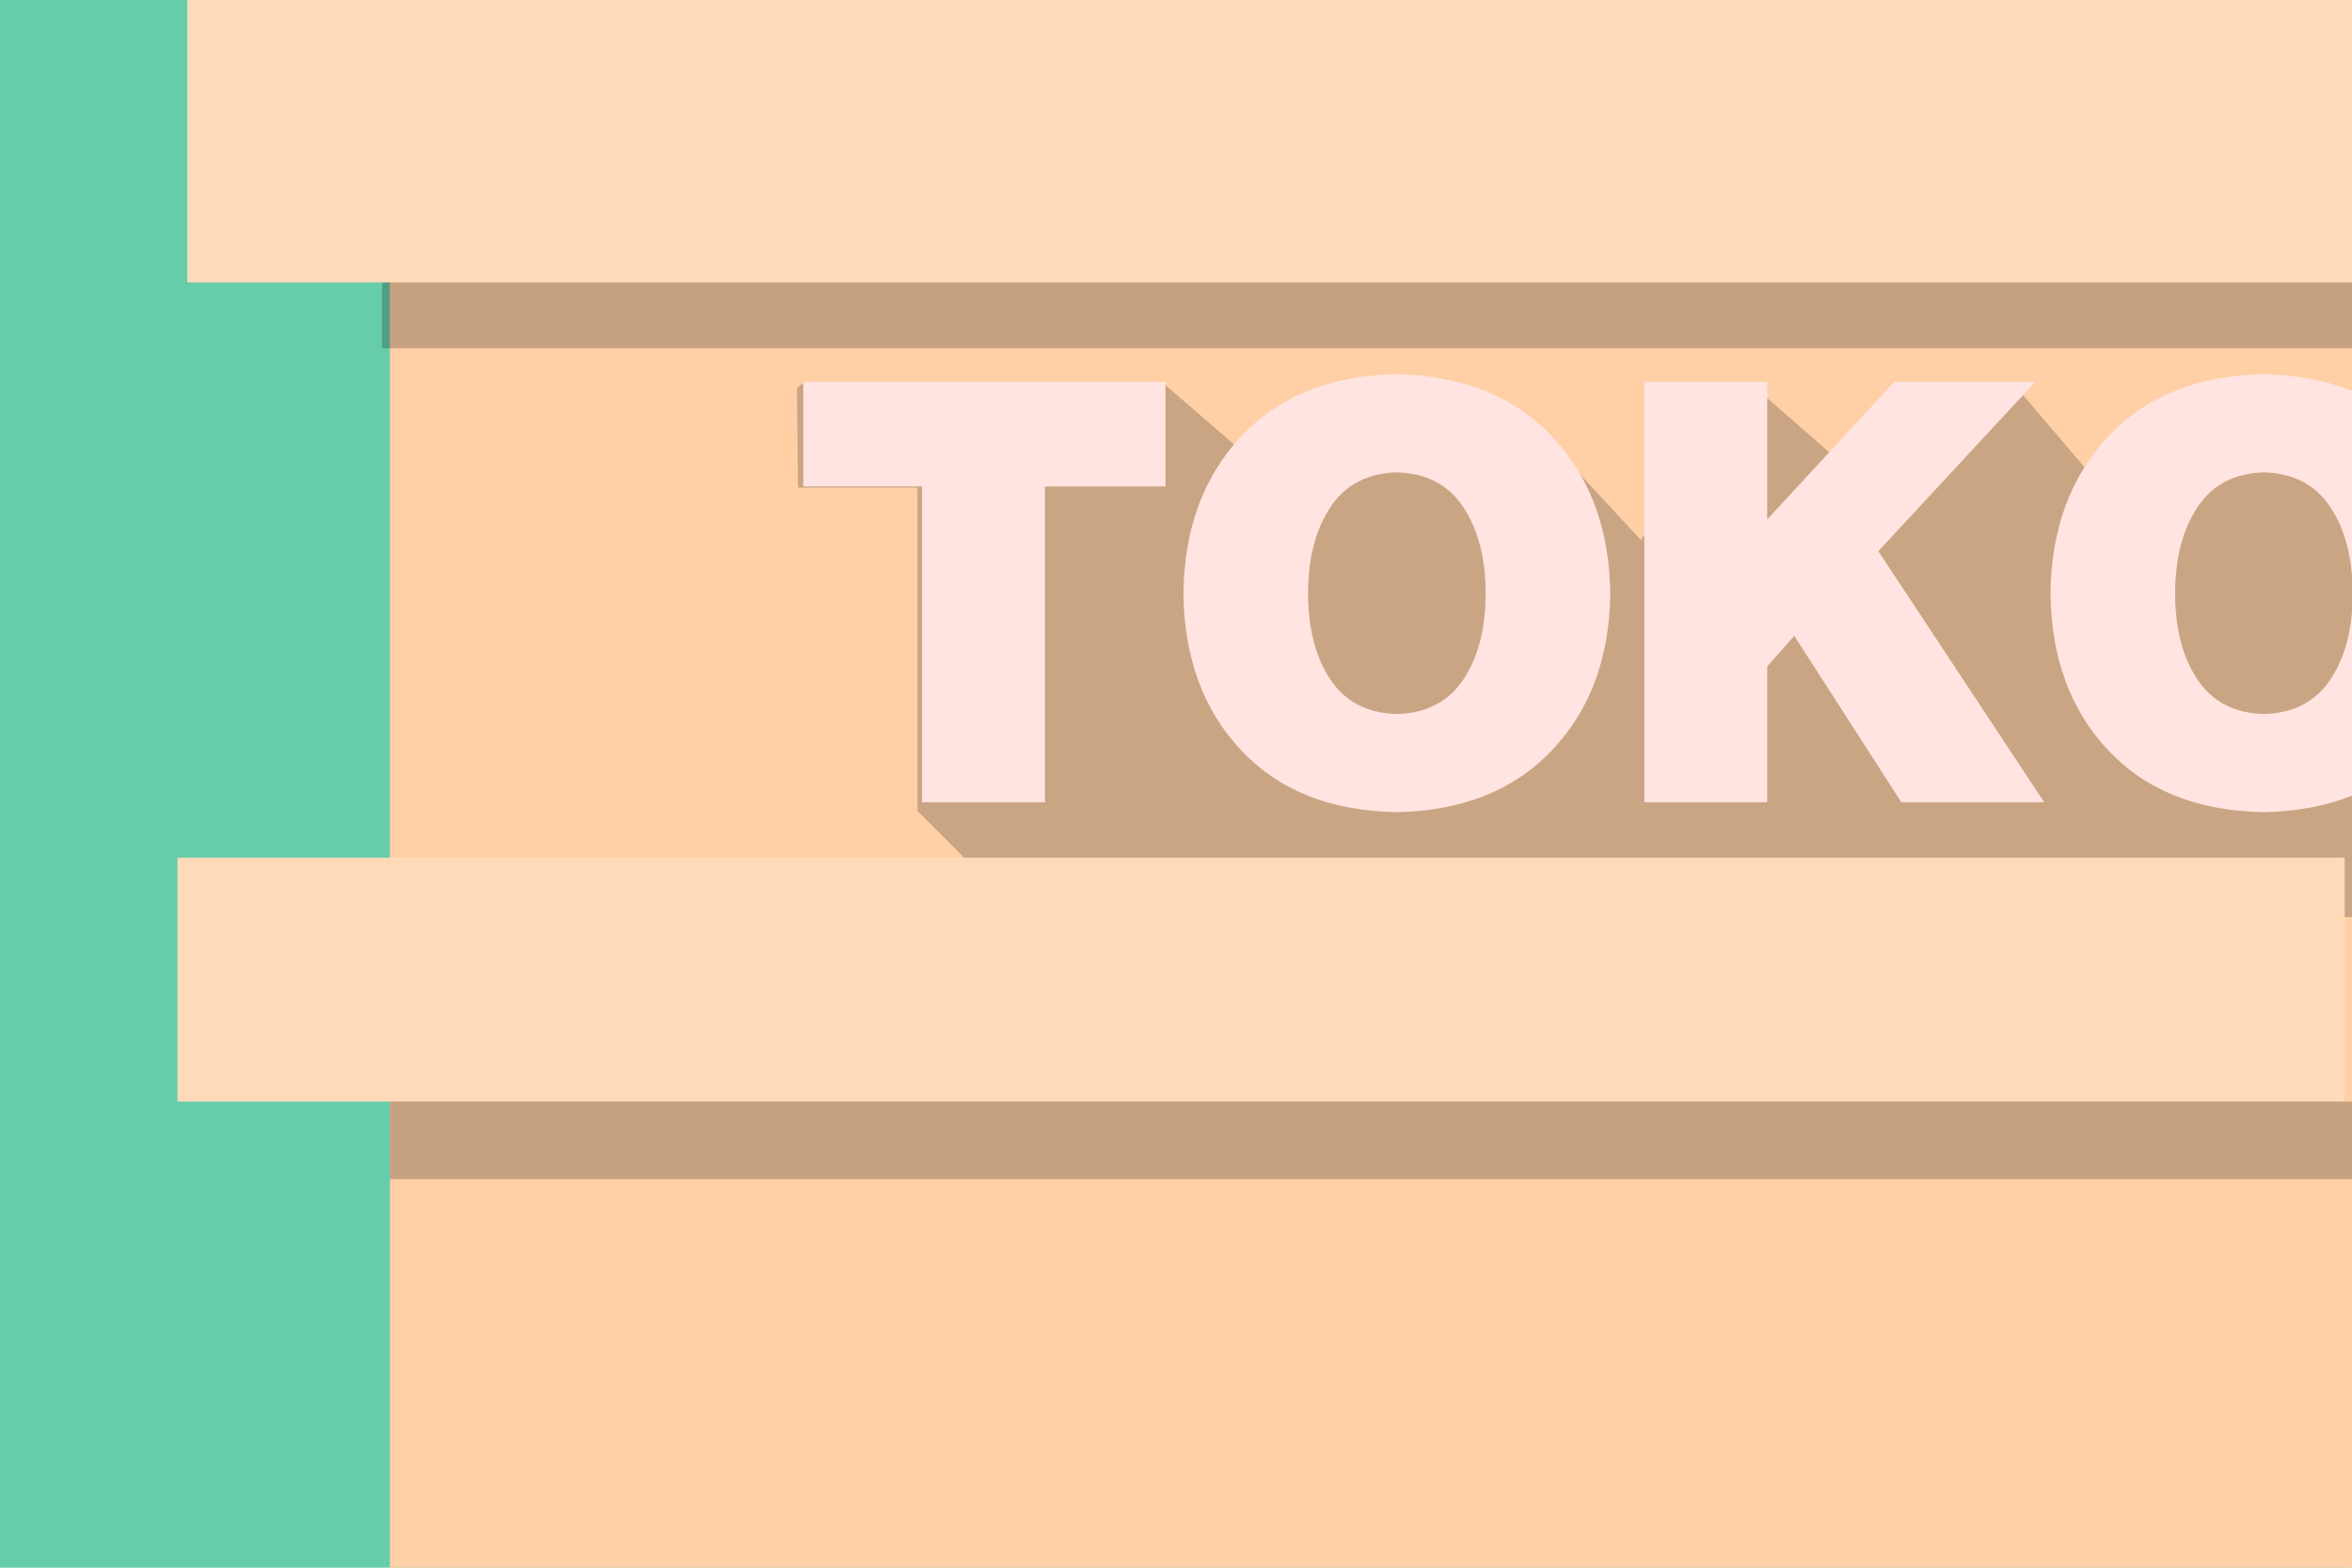 <svg xmlns="http://www.w3.org/2000/svg" width="300" height="200"><g transform="translate(0 -852.362)"><rect width="300.52" height="200.818" x="-.707" y="-.111" transform="translate(0 852.362)" fill="#66cdaa"/><rect width="250.375" height="200.468" x="49.731" y="851.894" fill="#ffd0a6"/><rect width="251.375" height="9.899" x="48.731" y="886.894" opacity=".226"/><path d="M102.219 901.362l-.563.563.125 12.656h15.25v41.25l13.531 13.531h238.031l-65.063-64.125-34.813 10.063-11.281-13.25-17.375 13.906-16.469-14.406-14.313 19.688-14.219-15.344-31 8.906-15.563-13.438h-46.281z" opacity=".208"/><rect width="300" height="200" x="9.192" y="1077.222" fill="#ffdab9"/><path d="M28.434 1214.172l25.751-25.497 14.545-40.41 16.457-22.55 40.795 28.838 5.207-20.12 43.002.969 13.876-1.695 30.627 21.718 13.501-21.96 27.002 1.453 19.626 4.722 30.209 24.515.586 114.017c-68.689-.11-132.379-1.094-201.069-1.114z" opacity=".38"/><path d="M28.912 1214.295h25.252l4.249-12.747h29.38l2.238 10.739 2.011 2.009h26.951l-32.172-86.803-2.013-1.945-23.846 1.945-34.015 84.76zm40.913-47.226c.774-2.324 1.502-4.717 2.185-7.178.683-2.461 1.047-3.791 1.093-3.991h.243c.053.2.432 1.53 1.138 3.991.706 2.461 1.419 4.854 2.14 7.178l5.463 16.997h-17.968z" style="line-height:125%;-inkscape-font-specification:Haas Grot Disp 95 Black" font-size="121.405" letter-spacing="0" word-spacing="0" font-family="Haas Grot Disp 95 Black"/><path d="M123.383 1214.295h45.769c4.479 0 8.45-.455 11.913-1.366 3.462-.91 6.492-2.276 9.09-4.097 3.124-2.193 5.557-5.031 7.299-8.513 1.743-3.483 2.628-7.565 2.656-12.246-.03-4.983-1.336-9.313-3.915-12.99-2.58-3.677-6.252-6.308-11.017-7.891v-.364c3.637-1.558 6.348-3.693 8.134-6.404 1.786-2.711 2.676-6.121 2.671-10.228-.018-3.596-.741-6.844-2.17-9.743-1.429-2.898-3.458-5.357-6.085-7.375-2.297-1.773-5.048-3.144-8.255-4.112-3.207-.969-6.93-1.459-11.169-1.472h-44.919l-1.98 84.76zm24.888-19.91v-16.875h17.968c2.673 0 4.884.698 6.632 2.094 1.748 1.396 2.653 3.49 2.716 6.283-.043 2.638-.898 4.707-2.565 6.207-1.667 1.5-3.887 2.264-6.662 2.292zm0-33.143v-14.083h15.661c2.468.018 4.451.65 5.949 1.897 1.497 1.247 2.266 3.002 2.307 5.266-.035 2.307-.784 4.037-2.246 5.19-1.462 1.153-3.425 1.73-5.888 1.73z" style="line-height:125%;-inkscape-font-specification:Haas Grot Disp 95 Black" font-size="121.405" letter-spacing="0" word-spacing="0" font-family="Haas Grot Disp 95 Black"/><path d="M247.551 1216.116c6.28.018 11.809-.807 16.587-2.474 4.778-1.667 9.001-4.282 12.671-7.846 3.134-3.005 5.698-6.556 7.694-10.653 1.995-4.097 3.194-8.559 3.597-13.385l-2.034-1.853-23.582 1.853c-.445 3.966-1.953 7.203-4.522 9.712-2.57 2.509-6.08 3.804-10.532 3.885-5.693-.129-10.119-2.421-13.278-6.874-3.159-4.454-4.763-10.296-4.811-17.528-.008-7.231 1.464-13.073 4.416-17.528 2.952-4.454 7.428-6.745 13.43-6.874 4.181.111 7.565 1.406 10.152 3.885 2.234 2.14 1.976 4.09 2.547 7 .09.46 1.821 1.888 1.869 1.984h25.373c-.554-5.569-2.117-10.668-4.689-15.297-2.572-4.628-6.108-8.513-10.608-11.655-3.182-2.195-6.834-3.875-10.957-5.038-4.123-1.163-8.564-1.75-13.324-1.76-13.251.263-23.838 4.563-31.762 12.899-7.924 8.336-11.986 19.131-12.186 32.384.177 13.248 4.193 24.023 12.049 32.324 7.856 8.301 18.489 12.58 31.899 12.838z" style="line-height:125%;-inkscape-font-specification:Haas Grot Disp 95 Black" font-size="121.405" letter-spacing="0" word-spacing="0" font-family="Haas Grot Disp 95 Black"/><g font-size="121.405" letter-spacing="0" word-spacing="0" fill="#dcdcdc" font-family="Haas Grot Disp 95 Black"><path d="M26.912 1212.295h25.252l4.249-12.747h29.38l4.249 12.747h26.951l-32.172-86.803h-25.859zm40.913-47.226c.774-2.324 1.502-4.717 2.185-7.178.683-2.461 1.047-3.791 1.093-3.991h.243c.053.2.432 1.53 1.138 3.991.706 2.461 1.419 4.854 2.14 7.178l5.463 16.996h-17.968z" style="line-height:125%;-inkscape-font-specification:Haas Grot Disp 95 Black"/><path d="M121.383 1212.295h45.769c4.479 0 8.45-.455 11.913-1.366 3.462-.911 6.492-2.276 9.09-4.097 3.124-2.193 5.557-5.031 7.299-8.513 1.743-3.483 2.628-7.565 2.656-12.247-.03-4.983-1.336-9.313-3.915-12.99-2.58-3.677-6.252-6.308-11.017-7.891v-.364c3.637-1.558 6.348-3.693 8.134-6.404 1.786-2.711 2.676-6.121 2.671-10.228-.018-3.596-.741-6.844-2.17-9.743-1.429-2.898-3.458-5.357-6.085-7.375-2.297-1.773-5.048-3.144-8.255-4.113-3.207-.969-6.93-1.459-11.169-1.472h-44.919zm24.888-19.91v-16.875h17.968c2.673 0 4.884.698 6.632 2.094 1.748 1.396 2.653 3.49 2.716 6.283-.043 2.638-.898 4.707-2.565 6.207-1.667 1.5-3.887 2.264-6.662 2.291zm0-33.143v-14.083h15.661c2.468.018 4.451.65 5.949 1.897 1.497 1.247 2.266 3.002 2.307 5.266-.035 2.307-.784 4.037-2.246 5.19-1.462 1.153-3.425 1.73-5.888 1.73z" style="line-height:125%;-inkscape-font-specification:Haas Grot Disp 95 Black"/><path d="M245.551 1214.116c6.28.018 11.809-.807 16.587-2.474 4.778-1.667 9.001-4.282 12.671-7.846 3.134-3.005 5.698-6.556 7.694-10.653 1.995-4.097 3.194-8.559 3.597-13.385h-25.616c-.445 3.966-1.953 7.203-4.522 9.712-2.57 2.509-6.08 3.804-10.532 3.885-5.693-.129-10.119-2.42-13.278-6.874-3.159-4.454-4.763-10.296-4.811-17.528-.008-7.231 1.464-13.074 4.416-17.528 2.952-4.454 7.428-6.745 13.43-6.874 4.181.111 7.565 1.406 10.152 3.885 2.587 2.479 4.059 5.473 4.416 8.984h25.373c-.554-5.569-2.117-10.668-4.689-15.297-2.572-4.628-6.108-8.513-10.608-11.655-3.182-2.195-6.834-3.875-10.957-5.038-4.123-1.163-8.564-1.75-13.324-1.76-13.251.263-23.838 4.563-31.762 12.899-7.924 8.336-11.986 19.131-12.186 32.384.177 13.248 4.193 24.023 12.049 32.324 7.856 8.301 18.489 12.58 31.899 12.838z" style="line-height:125%;-inkscape-font-specification:Haas Grot Disp 95 Black"/></g><rect width="276.424" height="31.113" x="22.64" y="961.781" fill="#ffdab9"/><rect y="992.894" x="49.731" height="9.899" width="252.375" opacity=".226"/><g style="line-height:125%;-inkscape-font-specification:Haas Grot Disp 95 Black" font-size="75" letter-spacing="0" word-spacing="0" fill="#ffe4e1" font-family="Haas Grot Disp 95 Black"><path d="M102.46 914.429h15.15v40.274h15.675v-40.274h15.375v-13.35h-46.199z"/><path d="M178.096 955.978c8.422-.159 15.053-2.803 19.893-7.931 4.841-5.128 7.309-11.784 7.406-19.968-.097-8.187-2.566-14.856-7.406-20.006-4.841-5.15-11.472-7.806-19.893-7.969-8.416.163-15.022 2.819-19.818 7.969-4.797 5.15-7.241 11.819-7.331 20.006.091 8.184 2.534 14.84 7.331 19.968 4.797 5.128 11.403 7.772 19.818 7.931zm.075-12.525c-3.753-.092-6.578-1.558-8.475-4.397-1.897-2.839-2.847-6.498-2.85-10.978.003-4.483.953-8.155 2.85-11.015 1.897-2.861 4.722-4.339 8.475-4.434 3.753.095 6.578 1.573 8.475 4.434 1.897 2.861 2.847 6.533 2.85 11.015-.003 4.48-.953 8.139-2.85 10.978-1.897 2.839-4.722 4.305-8.475 4.397z"/><path d="M209.735 954.703h15.675v-17.325l3.45-3.9 13.65 21.225h18.225l-21.15-32.025 20.025-21.6h-18l-16.2 17.55v-17.55h-15.675z"/><path d="M288.691 955.978c8.422-.159 15.053-2.803 19.893-7.931 4.841-5.128 7.309-11.784 7.406-19.968-.097-8.187-2.566-14.856-7.406-20.006-4.841-5.15-11.472-7.806-19.893-7.969-8.416.163-15.022 2.819-19.819 7.969-4.797 5.15-7.241 11.819-7.331 20.006.091 8.184 2.534 14.84 7.331 19.968 4.797 5.128 11.403 7.772 19.819 7.931zm.075-12.525c-3.753-.092-6.578-1.558-8.475-4.397-1.897-2.839-2.847-6.498-2.85-10.978.003-4.483.953-8.155 2.85-11.015 1.897-2.861 4.722-4.339 8.475-4.434 3.753.095 6.578 1.573 8.475 4.434 1.897 2.861 2.847 6.533 2.85 11.015-.003 4.48-.953 8.139-2.85 10.978-1.897 2.839-4.722 4.305-8.475 4.397z"/></g><rect y="851.281" x="23.89" height="37.113" width="276.174" fill="#ffdab9"/><rect width="108" height="241" x="410" y="827.362" opacity=".208" fill="#87cefa"/></g></svg>